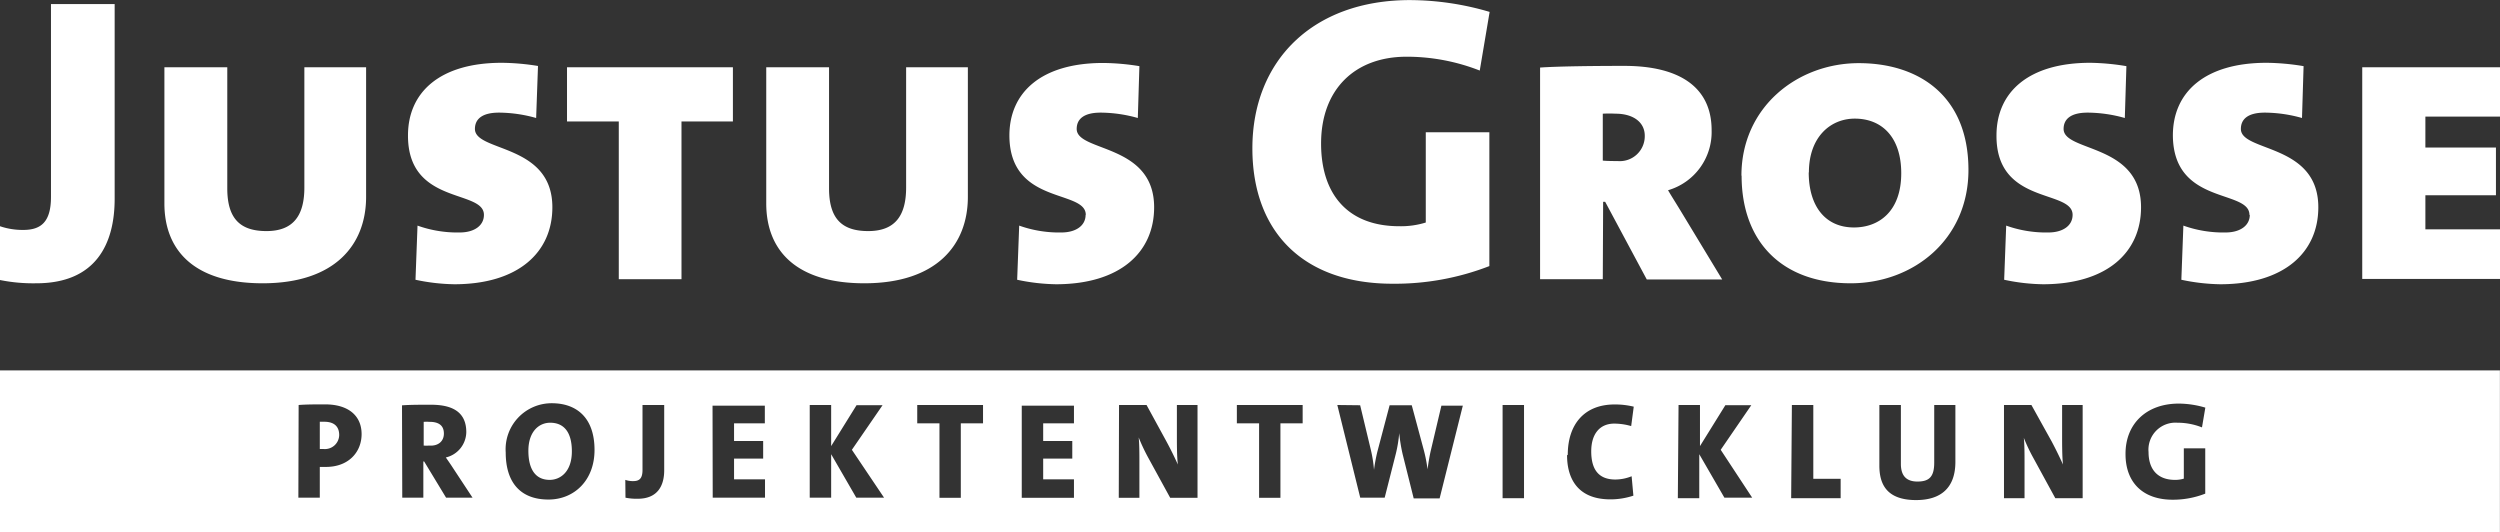 <svg id="Ebene_1" data-name="Ebene 1" xmlns="http://www.w3.org/2000/svg" viewBox="0 0 283.46 60.36"><rect x="0" y="0" width="283.46" height="60.36" fill="#333333" stroke="none"/><defs><style>.cls-1{fill:#fff;}</style></defs><title>Zeichenfläche 1</title><path class="cls-1" d="M4.12,32.12A19,19,0,0,1,0,31.75v-6.1a7.9,7.9,0,0,0,2.64.42c2,0,3.14-.89,3.14-3.75V.46H13V22.55C13,27.59,10.92,32.12,4.12,32.12Zm25.66,0c8.17,0,11.73-4.34,11.73-9.8V7.63h-7V21.26c0,3.24-1.3,4.94-4.3,4.94s-4.44-1.43-4.44-4.85V7.63H18.64V23.06C18.64,28.47,22.1,32.12,29.78,32.12Zm25.09-7.76c0,1.2-1.06,2-2.77,2a13.45,13.45,0,0,1-4.76-.78l-.23,6.14a22.53,22.53,0,0,0,4.39.51c7.25,0,11.13-3.6,11.13-8.73,0-7.26-8.78-6.24-8.78-8.88,0-1.1.79-1.85,2.73-1.85a15.69,15.69,0,0,1,4.21.61L61,7.48a26.88,26.88,0,0,0-4.11-.36c-7,0-10.63,3.33-10.63,8.23C46.23,23.29,54.87,21.44,54.87,24.36Zm15.29,7.3h7.11V13.77H83.1V7.63H64.29v6.14h5.87ZM98,32.12c8.18,0,11.74-4.34,11.74-9.8V7.63h-7V21.26c0,3.24-1.29,4.94-4.3,4.94S94,24.77,94,21.35V7.63H86.88V23.06C86.88,28.47,90.35,32.12,98,32.12Zm25.09-7.76c0,1.2-1.06,2-2.77,2a13.45,13.45,0,0,1-4.76-.78l-.23,6.14a22.62,22.62,0,0,0,4.39.51c7.26,0,11.14-3.6,11.14-8.73,0-7.26-8.78-6.24-8.78-8.88,0-1.1.78-1.85,2.72-1.85a15.69,15.69,0,0,1,4.21.61l.18-5.88a26.88,26.88,0,0,0-4.11-.36c-7,0-10.63,3.33-10.63,8.23C114.47,23.29,123.11,21.44,123.11,24.36Zm34.78,7.81a29.61,29.61,0,0,0,11-2V15h-7.21V25.23a9.44,9.44,0,0,1-3,.42c-5.82,0-8.87-3.6-8.87-9.38,0-6.1,3.79-9.84,9.7-9.84A22.68,22.68,0,0,1,167.78,8l1.12-6.65a32.19,32.19,0,0,0-9-1.34C148.84,0,142,6.89,142,16.82,142,26.29,147.77,32.17,157.89,32.17Zm23.86-.51h-7.11v-24c2.12-.15,6.42-.19,9.56-.19,6.1,0,9.89,2.31,9.89,7.3a6.87,6.87,0,0,1-4.94,6.8c.37.64,1,1.62,1.66,2.72l4.48,7.4h-8.55L182,22.88h-.23Zm0-13.45c.51.05,1.11.05,1.67.05a2.83,2.83,0,0,0,3.09-2.87c0-1.52-1.29-2.5-3.32-2.5a14.25,14.25,0,0,0-1.44,0Zm15.72,1.71c0-7.76,6.33-12.76,13.31-12.76,6.75,0,12.43,3.66,12.43,12.11,0,7.91-6.28,12.85-13.35,12.85C202,32.12,197.47,27.36,197.47,19.92Zm7.63-.37c0,3.79,1.85,6.24,5.13,6.24,2.81,0,5.36-1.8,5.36-6.15,0-4.06-2.17-6.19-5.27-6.19C207.55,13.45,205.1,15.53,205.1,19.55ZM235,24.36c0,1.2-1.06,2-2.77,2a13.45,13.45,0,0,1-4.76-.78l-.23,6.14a22.44,22.44,0,0,0,4.39.51c7.25,0,11.13-3.6,11.13-8.73,0-7.26-8.78-6.24-8.78-8.88,0-1.1.79-1.85,2.73-1.85a15.69,15.69,0,0,1,4.21.61l.18-5.88A26.88,26.88,0,0,0,237,7.12c-7,0-10.63,3.33-10.63,8.23C226.32,23.29,235,21.44,235,24.36Zm20.09,0c0,1.2-1.06,2-2.77,2a13.45,13.45,0,0,1-4.76-.78l-.23,6.14a22.62,22.62,0,0,0,4.39.51c7.26,0,11.14-3.6,11.14-8.73,0-7.26-8.78-6.24-8.78-8.88,0-1.1.78-1.85,2.72-1.85a15.69,15.69,0,0,1,4.21.61l.18-5.88A26.88,26.88,0,0,0,257,7.12c-7,0-10.63,3.33-10.63,8.23C246.41,23.29,255.05,21.44,255.05,24.36Zm28.41-11.14V7.63H267.84v24h15.62V26H275V22.14h8V16.73h-8V13.22ZM0,42H283.45V60.36H0Zm241,9.49c0,3.19,1.94,5.17,5.35,5.17a10,10,0,0,0,3.69-.69V50.83h-2.43v3.44a3.31,3.31,0,0,1-1,.14c-2,0-3-1.22-3-3.16a3.06,3.06,0,0,1,3.27-3.32,7.49,7.49,0,0,1,2.79.53l.38-2.24a10.75,10.75,0,0,0-3-.46C243.33,45.76,241,48.09,241,51.44Zm-13.78,5h2.33v-4c0-1,0-2.06-.08-2.84a19.63,19.63,0,0,0,1.1,2.31l2.47,4.53h3.1V45.92h-2.33v3.46c0,1,0,2.38.1,3.29-.37-.82-.81-1.72-1.27-2.59l-2.31-4.16h-3.11Zm-14.13-3.7c0,2.1.82,3.91,4.17,3.91,2.79,0,4.45-1.37,4.45-4.33V45.92h-2.4v6.53c0,1.57-.53,2.15-1.9,2.15s-1.88-.78-1.88-2V45.92h-2.44Zm-10,3.7h5.61V54.29H205.6V45.92h-2.43Zm-12.85,0h2.43V51.5l2.85,4.93h3.15L195.1,51l3.47-5.06h-2.94l-2.88,4.64V45.92h-2.43Zm-12.56-4.87c0,2.38,1,5,4.92,5a8.29,8.29,0,0,0,2.6-.42L185,54a5,5,0,0,1-1.84.37c-1.9,0-2.74-1.13-2.74-3.2,0-1.91.92-3.14,2.62-3.14a7.05,7.05,0,0,1,1.91.28l.29-2.2a8.86,8.86,0,0,0-2.15-.25C179.61,45.85,177.76,48.15,177.76,51.56Zm-7.31,4.87h2.43V45.92h-2.43ZM151.63,45.92l2.6,10.51H157l1.27-5a15.6,15.6,0,0,0,.38-2.32h0a18.25,18.25,0,0,0,.39,2.4l1.25,5h2.94l2.63-10.51h-2.43l-1.18,5c-.16.67-.28,1.4-.39,2.21h0a16.25,16.25,0,0,0-.42-2.16l-1.37-5.1h-2.51l-1.37,5.19a18.62,18.62,0,0,0-.4,2.13h0a15,15,0,0,0-.34-2.19l-1.23-5.13ZM140.24,48h2.52v8.44h2.42V48h2.52V45.92h-7.46Zm-13.39,8.44h2.34v-4c0-1,0-2.06-.08-2.84a21.17,21.17,0,0,0,1.09,2.31l2.48,4.53h3.1V45.92h-2.34v3.46c0,1,0,2.38.11,3.29-.37-.82-.81-1.72-1.28-2.59L130,45.92h-3.12Zm-11,0h5.92V54.35h-3.49V52h3.3v-2h-3.3V48h3.49v-2h-5.92ZM104,48h2.52v8.44h2.42V48h2.52V45.92H104ZM91.81,56.43h2.43V51.5l2.85,4.93h3.15L96.59,51l3.48-5.06H97.12l-2.88,4.64V45.92H91.81Zm-11,0h5.93V54.35H83.23V52h3.3v-2h-3.3V48h3.49v-2H80.79Zm-9.89,0a6.32,6.32,0,0,0,1.39.12c2.29,0,3-1.53,3-3.22V45.92H72.85v7.37c0,1-.39,1.26-1.06,1.26a2.59,2.59,0,0,1-.89-.14ZM57.34,51.31c0,3.3,1.59,5.33,4.85,5.33,2.91,0,5.22-2.17,5.22-5.62,0-3.7-2.07-5.3-4.85-5.3A5.22,5.22,0,0,0,57.34,51.31ZM45.61,56.43H48V52.32h.09l2.49,4.11h3l-2.22-3.37c-.25-.39-.53-.79-.81-1.19A3,3,0,0,0,52.87,49c0-2.23-1.5-3.11-4-3.11-1.27,0-2.4,0-3.29.07Zm-11.78,0h2.43V52.94c.22,0,.44,0,.56,0C39.5,53,41,51.27,41,49.22s-1.46-3.37-4.14-3.37c-1.09,0-2.09,0-3,.07Zm16.5-7.27c0-.83-.48-1.33-1.62-1.33a5.58,5.58,0,0,0-.67,0v2.69a4.39,4.39,0,0,0,.61,0C49.67,50.6,50.33,50.05,50.33,49.16Zm-11.87.17c0-.89-.49-1.51-1.69-1.51h-.51v3.09l.42,0A1.62,1.62,0,0,0,38.46,49.33Zm23.87,5.08c1.15,0,2.51-.86,2.51-3.24,0-2.12-.86-3.24-2.46-3.24-1.27,0-2.47,1-2.47,3.18C59.91,53.13,60.66,54.41,62.33,54.41Z"/></svg>